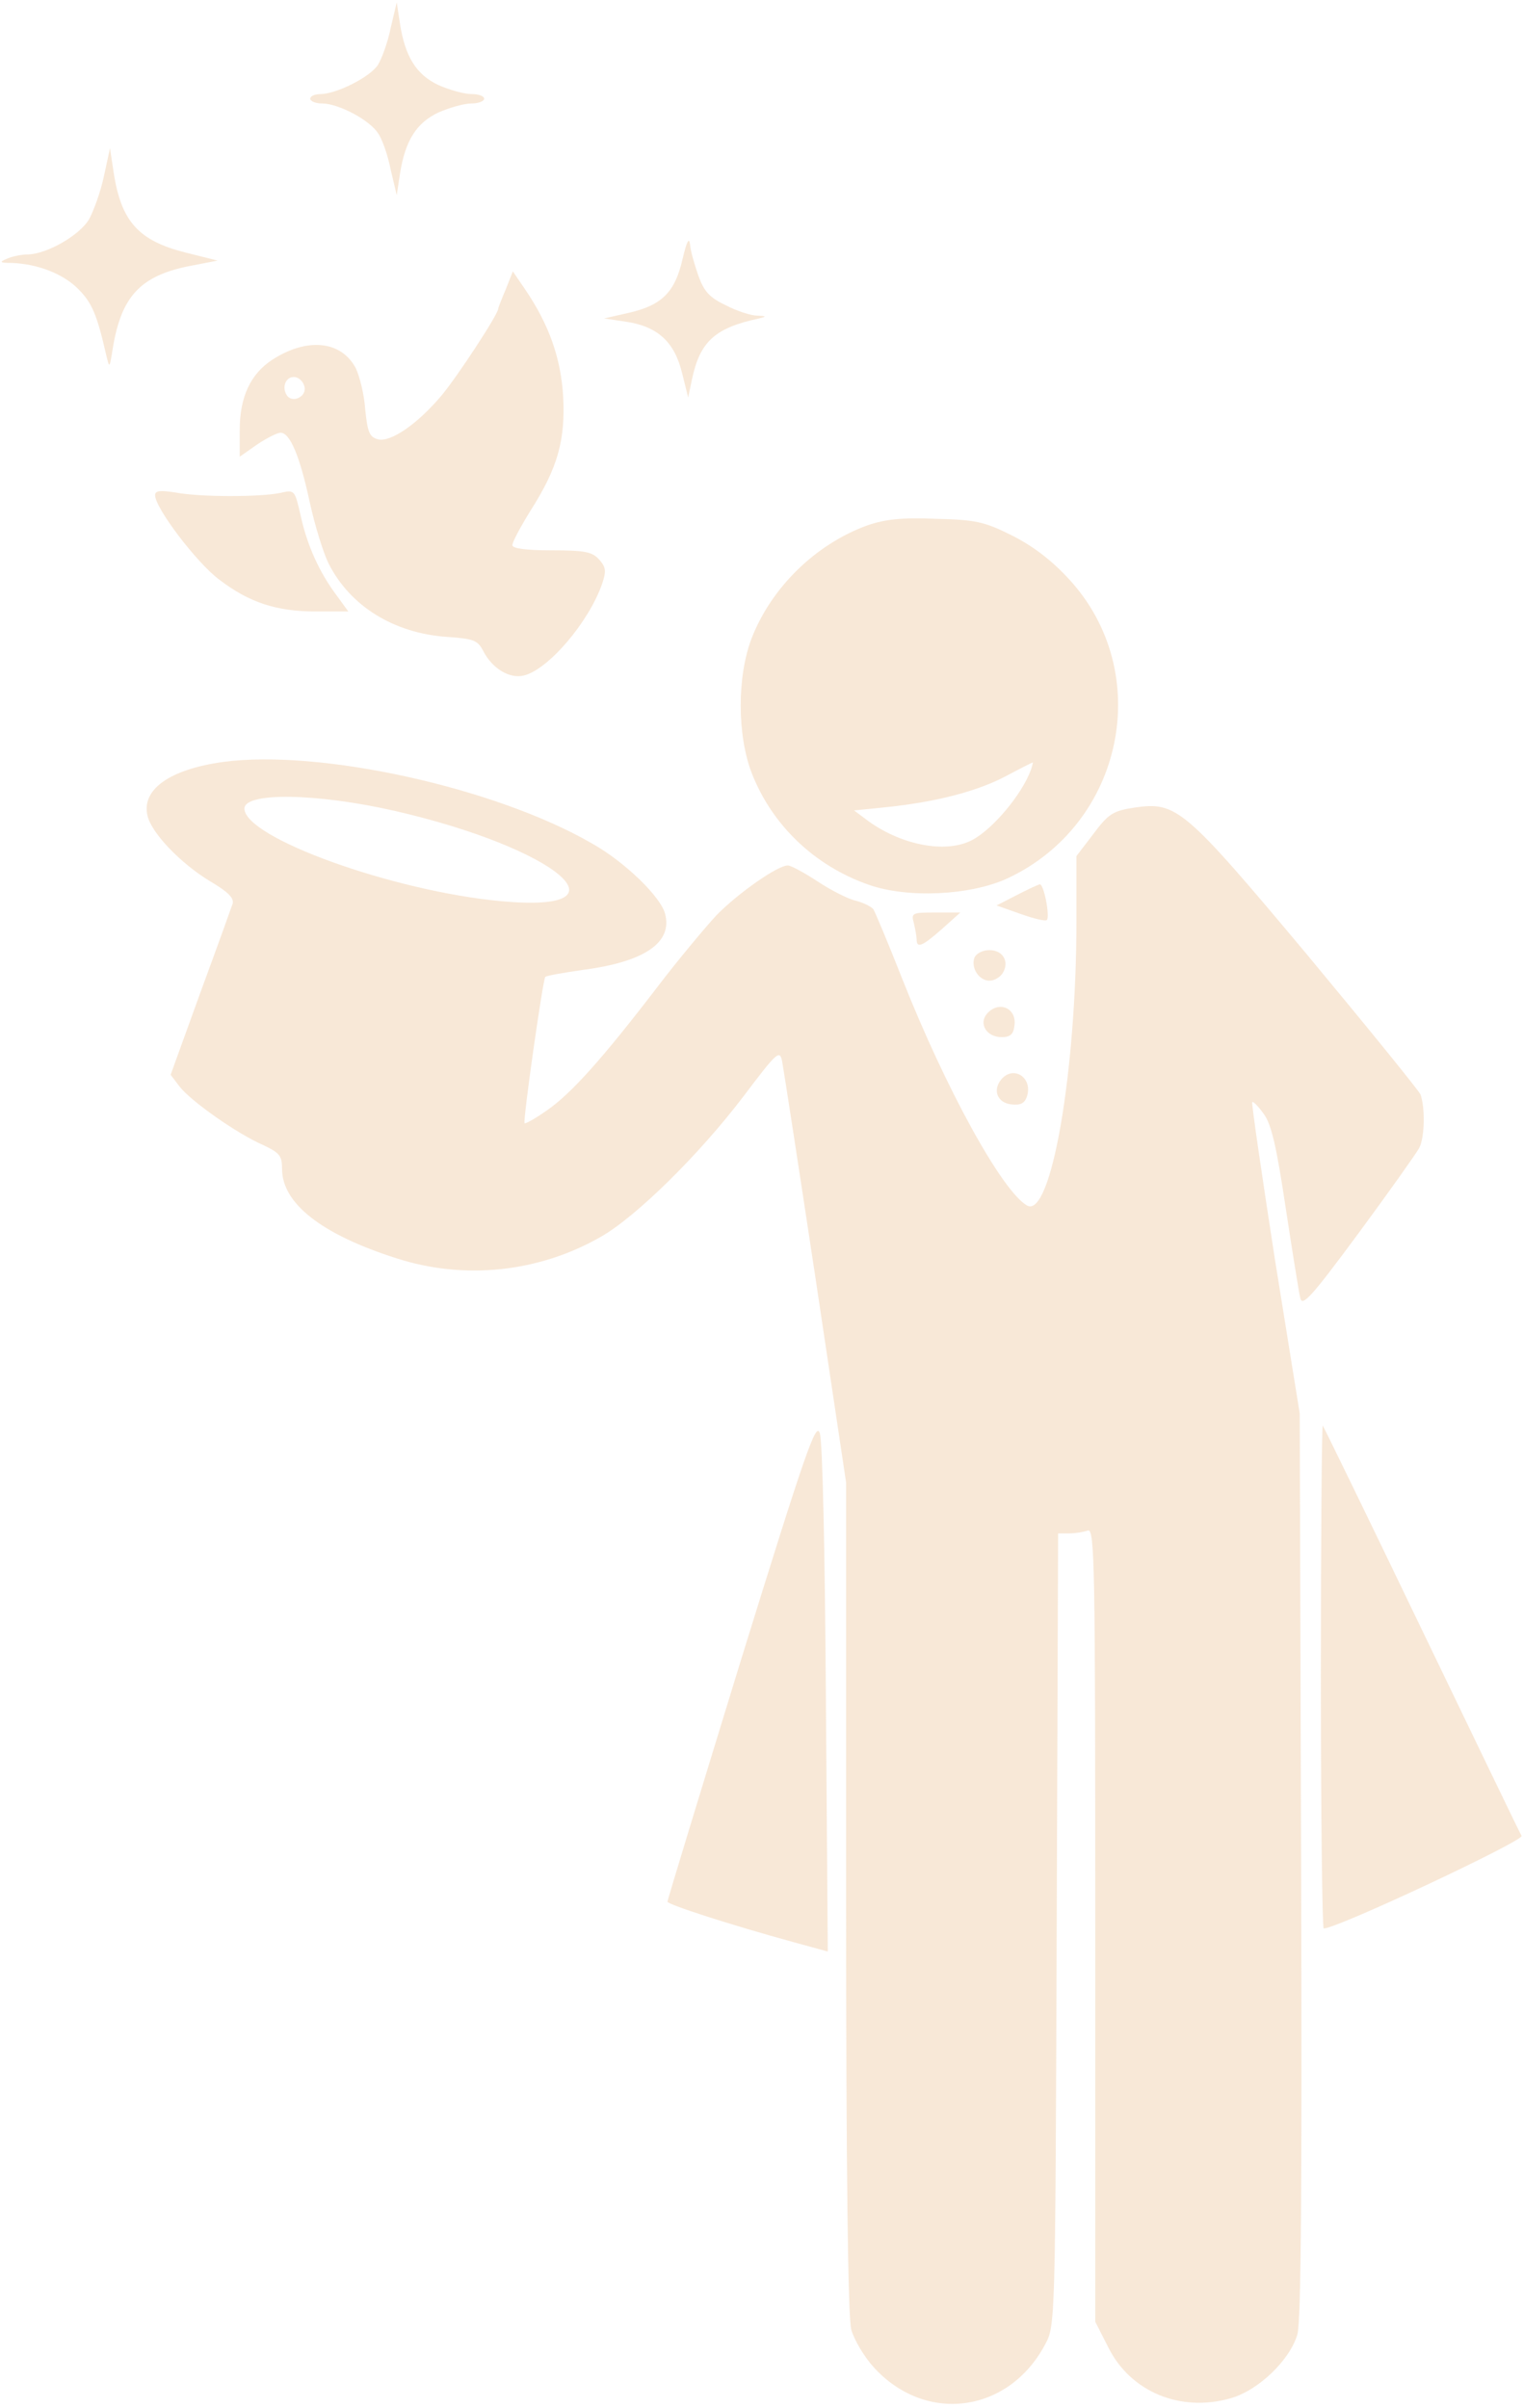 <svg width="389" height="615" viewBox="0 0 389 615" fill="none" xmlns="http://www.w3.org/2000/svg">
<path d="M99.771 7.207C99.051 10.81 97.49 15.015 96.53 16.576C94.489 19.699 86.084 23.903 82.002 24.023C80.441 24.023 79.241 24.504 79.241 25.225C79.241 25.825 80.561 26.426 82.242 26.426C86.444 26.426 94.368 30.63 96.53 33.993C97.61 35.435 99.051 39.639 99.771 43.242L101.332 49.849L102.173 44.323C103.493 35.915 106.375 31.351 112.018 28.708C114.779 27.507 118.501 26.426 120.422 26.426C122.223 26.426 123.664 25.825 123.664 25.225C123.664 24.504 122.223 24.023 120.422 24.023C118.501 24.023 114.779 22.942 112.018 21.741C106.375 19.099 103.493 14.534 102.173 6.126L101.332 0.601L99.771 7.207Z" fill="#EFC69B" fill-opacity="0.4"/>
<path d="M26.534 45.044C25.693 49.008 23.892 53.933 22.692 56.095C20.17 60.179 12.006 64.863 7.084 64.983C5.523 64.983 3.122 65.464 1.801 66.064C-0.24 66.905 -0.12 67.145 3.002 67.145C9.605 67.386 16.088 69.908 19.93 73.752C23.412 77.235 24.733 80.118 27.134 90.689C27.974 94.172 27.974 94.172 28.815 88.887C30.976 75.794 35.778 70.509 48.145 67.986L55.589 66.545L47.424 64.503C35.418 61.5 30.976 56.575 29.055 44.203L28.094 37.837L26.534 45.044Z" fill="#EFC69B" fill-opacity="0.4"/>
<path d="M174.33 66.185C172.409 74.593 169.047 77.956 160.643 79.878L154.279 81.319L159.922 82.16C167.966 83.361 172.289 87.325 174.21 95.253L175.77 101.499L176.731 96.935C178.772 87.205 182.614 83.722 193.9 81.319C195.821 80.839 195.821 80.719 193.419 80.599C191.739 80.599 188.137 79.397 185.375 77.956C181.293 76.034 179.852 74.473 178.412 70.509C177.451 67.746 176.371 64.143 176.251 62.461C176.01 60.419 175.41 61.62 174.33 66.185Z" fill="#EFC69B" fill-opacity="0.4"/>
<path d="M129.186 73.872C128.106 76.394 127.265 78.557 127.265 78.797C127.265 80.238 116.94 95.974 112.858 100.898C106.735 108.226 99.771 113.03 96.53 112.189C94.368 111.589 93.888 110.388 93.288 104.622C93.048 100.778 91.847 96.094 90.887 94.052C87.165 86.965 78.4 86.124 69.516 91.89C63.993 95.493 61.231 101.379 61.231 109.787V116.634L65.674 113.511C68.195 111.829 70.836 110.508 71.677 110.508C74.078 110.508 76.599 116.514 79.121 128.285C80.441 134.291 82.602 141.258 83.923 143.9C89.446 154.831 100.612 161.678 114.059 162.639C121.022 163.119 121.983 163.48 123.423 166.242C125.705 170.687 130.147 173.449 133.869 172.488C140.112 170.927 150.437 158.795 153.799 149.065C154.88 145.822 154.76 144.861 153.079 142.939C151.278 140.897 149.357 140.537 140.832 140.537C134.229 140.537 130.867 140.057 130.867 139.216C130.867 138.375 133.028 134.411 135.55 130.327C142.513 119.396 144.434 112.31 143.834 101.139C143.234 91.409 140.232 82.881 134.109 73.872L130.987 69.308L129.186 73.872ZM77.8 98.856C78.28 101.379 74.558 103.061 73.238 100.898C71.797 98.616 73.238 95.853 75.519 96.334C76.599 96.574 77.56 97.655 77.8 98.856Z" fill="#EFC69B" fill-opacity="0.4"/>
<path d="M39.62 126.483C39.62 129.727 50.186 143.66 55.949 147.984C63.633 153.87 70.596 156.152 80.681 156.152H88.966L86.084 152.188C81.642 146.303 78.52 139.456 76.84 131.889C75.279 125.042 75.279 125.042 71.557 125.883C66.394 126.964 50.906 126.964 44.783 125.763C40.821 125.162 39.62 125.282 39.62 126.483Z" fill="#EFC69B" fill-opacity="0.4"/>
<path d="M221.514 134.171C208.307 138.976 197.021 150.026 191.979 162.999C188.257 172.729 188.257 187.623 191.979 197.353C197.141 210.686 208.067 221.136 221.874 225.94C231.719 229.424 247.687 228.703 257.172 224.379C287.068 210.565 295.112 171.647 272.9 147.744C268.458 142.939 263.656 139.336 258.373 136.693C251.409 133.21 249.128 132.729 239.043 132.489C230.278 132.129 226.076 132.609 221.514 134.171ZM263.295 196.632C261.014 202.878 253.57 211.767 248.288 214.529C241.444 218.133 229.678 215.73 221.034 209.124L218.152 206.962L226.436 206.121C239.163 204.8 249.728 202.037 256.932 198.193C260.534 196.271 263.656 194.71 263.776 194.71C263.896 194.59 263.656 195.551 263.295 196.632Z" fill="#EFC69B" fill-opacity="0.4"/>
<path d="M56.909 194.59C43.222 196.512 36.019 201.677 37.699 208.403C38.78 212.848 46.224 220.535 53.548 224.98C58.23 227.742 59.791 229.304 59.431 230.745C59.07 231.826 55.349 242.156 51.146 253.567L43.583 274.468L45.864 277.471C48.745 281.194 60.511 289.482 67.115 292.365C71.437 294.407 72.037 295.128 72.037 298.491C72.037 307.26 82.002 315.188 101.212 321.313C118.621 326.959 137.711 324.917 153.559 315.788C162.564 310.623 178.532 294.888 189.698 280.233C198.582 268.462 199.182 267.981 199.783 271.105C200.143 273.026 203.985 297.891 208.307 326.479L216.111 378.609V484.433C216.111 555.422 216.591 591.937 217.432 594.94C218.152 597.463 220.673 601.787 223.075 604.43C236.282 619.084 257.532 616.321 266.897 598.784C269.539 593.979 269.539 593.859 269.899 492.721L270.259 391.582H273.14C274.701 391.582 276.742 391.222 277.823 390.861C279.624 390.141 279.744 399.51 279.744 491.52V592.898L283.106 599.505C288.748 610.796 301.475 616.081 314.202 612.478C321.285 610.556 329.449 602.748 331.37 596.142C332.331 592.898 332.571 558.785 332.331 476.265L331.971 360.952L325.607 321.434C322.246 299.692 319.604 281.675 319.844 281.435C320.085 281.194 321.405 282.516 322.846 284.558C324.767 287.2 326.088 293.086 328.369 308.341C330.05 319.392 331.731 329.842 332.091 331.403C332.571 333.806 334.732 331.523 346.978 314.947C354.782 304.377 361.746 294.527 362.466 293.206C363.907 290.564 364.027 282.876 362.827 279.513C362.346 278.432 349.26 262.336 333.892 243.838C302.315 206.121 300.515 204.68 289.709 206.241C284.306 207.082 283.106 207.803 279.264 212.968L274.941 218.613V235.189C274.941 273.747 268.458 311.224 262.335 307.86C255.972 304.257 241.564 278.071 230.398 249.844C226.917 240.955 223.555 233.027 223.075 232.187C222.474 231.466 220.433 230.505 218.632 230.024C216.832 229.664 212.509 227.502 209.028 225.22C205.546 222.938 202.064 221.016 201.223 221.016C198.582 221.016 188.497 228.103 182.974 233.748C180.093 236.871 173.249 245.039 167.846 252.126C153.679 270.624 145.755 279.393 139.632 283.597C136.75 285.639 134.109 287.08 133.989 286.84C133.509 286.239 138.671 250.084 139.272 249.483C139.632 249.123 143.954 248.402 148.877 247.682C164.605 245.64 171.808 240.715 169.887 233.388C168.807 229.064 159.562 220.055 151.158 215.37C126.425 201.076 81.522 191.227 56.909 194.59ZM100.852 207.082C142.153 216.571 162.083 233.268 128.106 230.145C100.492 227.622 62.432 213.929 62.432 206.481C62.432 202.277 80.802 202.518 100.852 207.082Z" fill="#EFC69B" fill-opacity="0.4"/>
<path d="M259.694 228.583L254.531 231.226L260.654 233.388C264.016 234.589 267.017 235.31 267.377 234.949C268.218 234.108 266.657 225.82 265.577 225.82C265.096 225.94 262.455 227.142 259.694 228.583Z" fill="#EFC69B" fill-opacity="0.4"/>
<path d="M233.4 235.67C233.76 237.231 234.12 239.153 234.12 239.874C234.12 242.276 235.561 241.676 240.604 237.231L245.286 233.027H238.923C233.04 233.027 232.68 233.147 233.4 235.67Z" fill="#EFC69B" fill-opacity="0.4"/>
<path d="M248.888 244.559C247.928 247.201 250.089 250.444 252.73 250.444C253.931 250.444 255.371 249.604 256.092 248.522C257.893 245.64 256.212 242.637 252.73 242.637C250.929 242.637 249.368 243.478 248.888 244.559Z" fill="#EFC69B" fill-opacity="0.4"/>
<path d="M252.01 258.973C249.969 261.495 252.01 264.858 255.852 264.858C258.013 264.858 258.853 264.138 259.093 261.976C259.814 257.411 255.011 255.369 252.01 258.973Z" fill="#EFC69B" fill-opacity="0.4"/>
<path d="M255.731 275.669C253.45 278.432 254.771 281.675 258.373 282.035C260.654 282.275 261.735 281.795 262.335 279.873C263.776 275.188 258.853 271.945 255.731 275.669Z" fill="#EFC69B" fill-opacity="0.4"/>
<path d="M189.337 423.653C179.012 457.286 170.488 485.153 170.488 485.634C170.488 486.354 186.456 491.52 202.664 495.964L211.429 498.366L210.948 433.863C210.708 396.747 210.108 367.919 209.388 365.997C208.427 362.994 205.906 370.201 189.337 423.653Z" fill="#EFC69B" fill-opacity="0.4"/>
<path d="M337.373 427.978C337.373 463.412 337.734 492.48 338.094 492.48C341.576 492.48 389.36 470.019 388.64 468.817C388.28 468.337 376.874 444.554 363.187 416.206C349.5 387.738 338.094 364.315 337.854 364.075C337.614 363.835 337.373 392.543 337.373 427.978Z" fill="#EFC69B" fill-opacity="0.4"/>
</svg>
